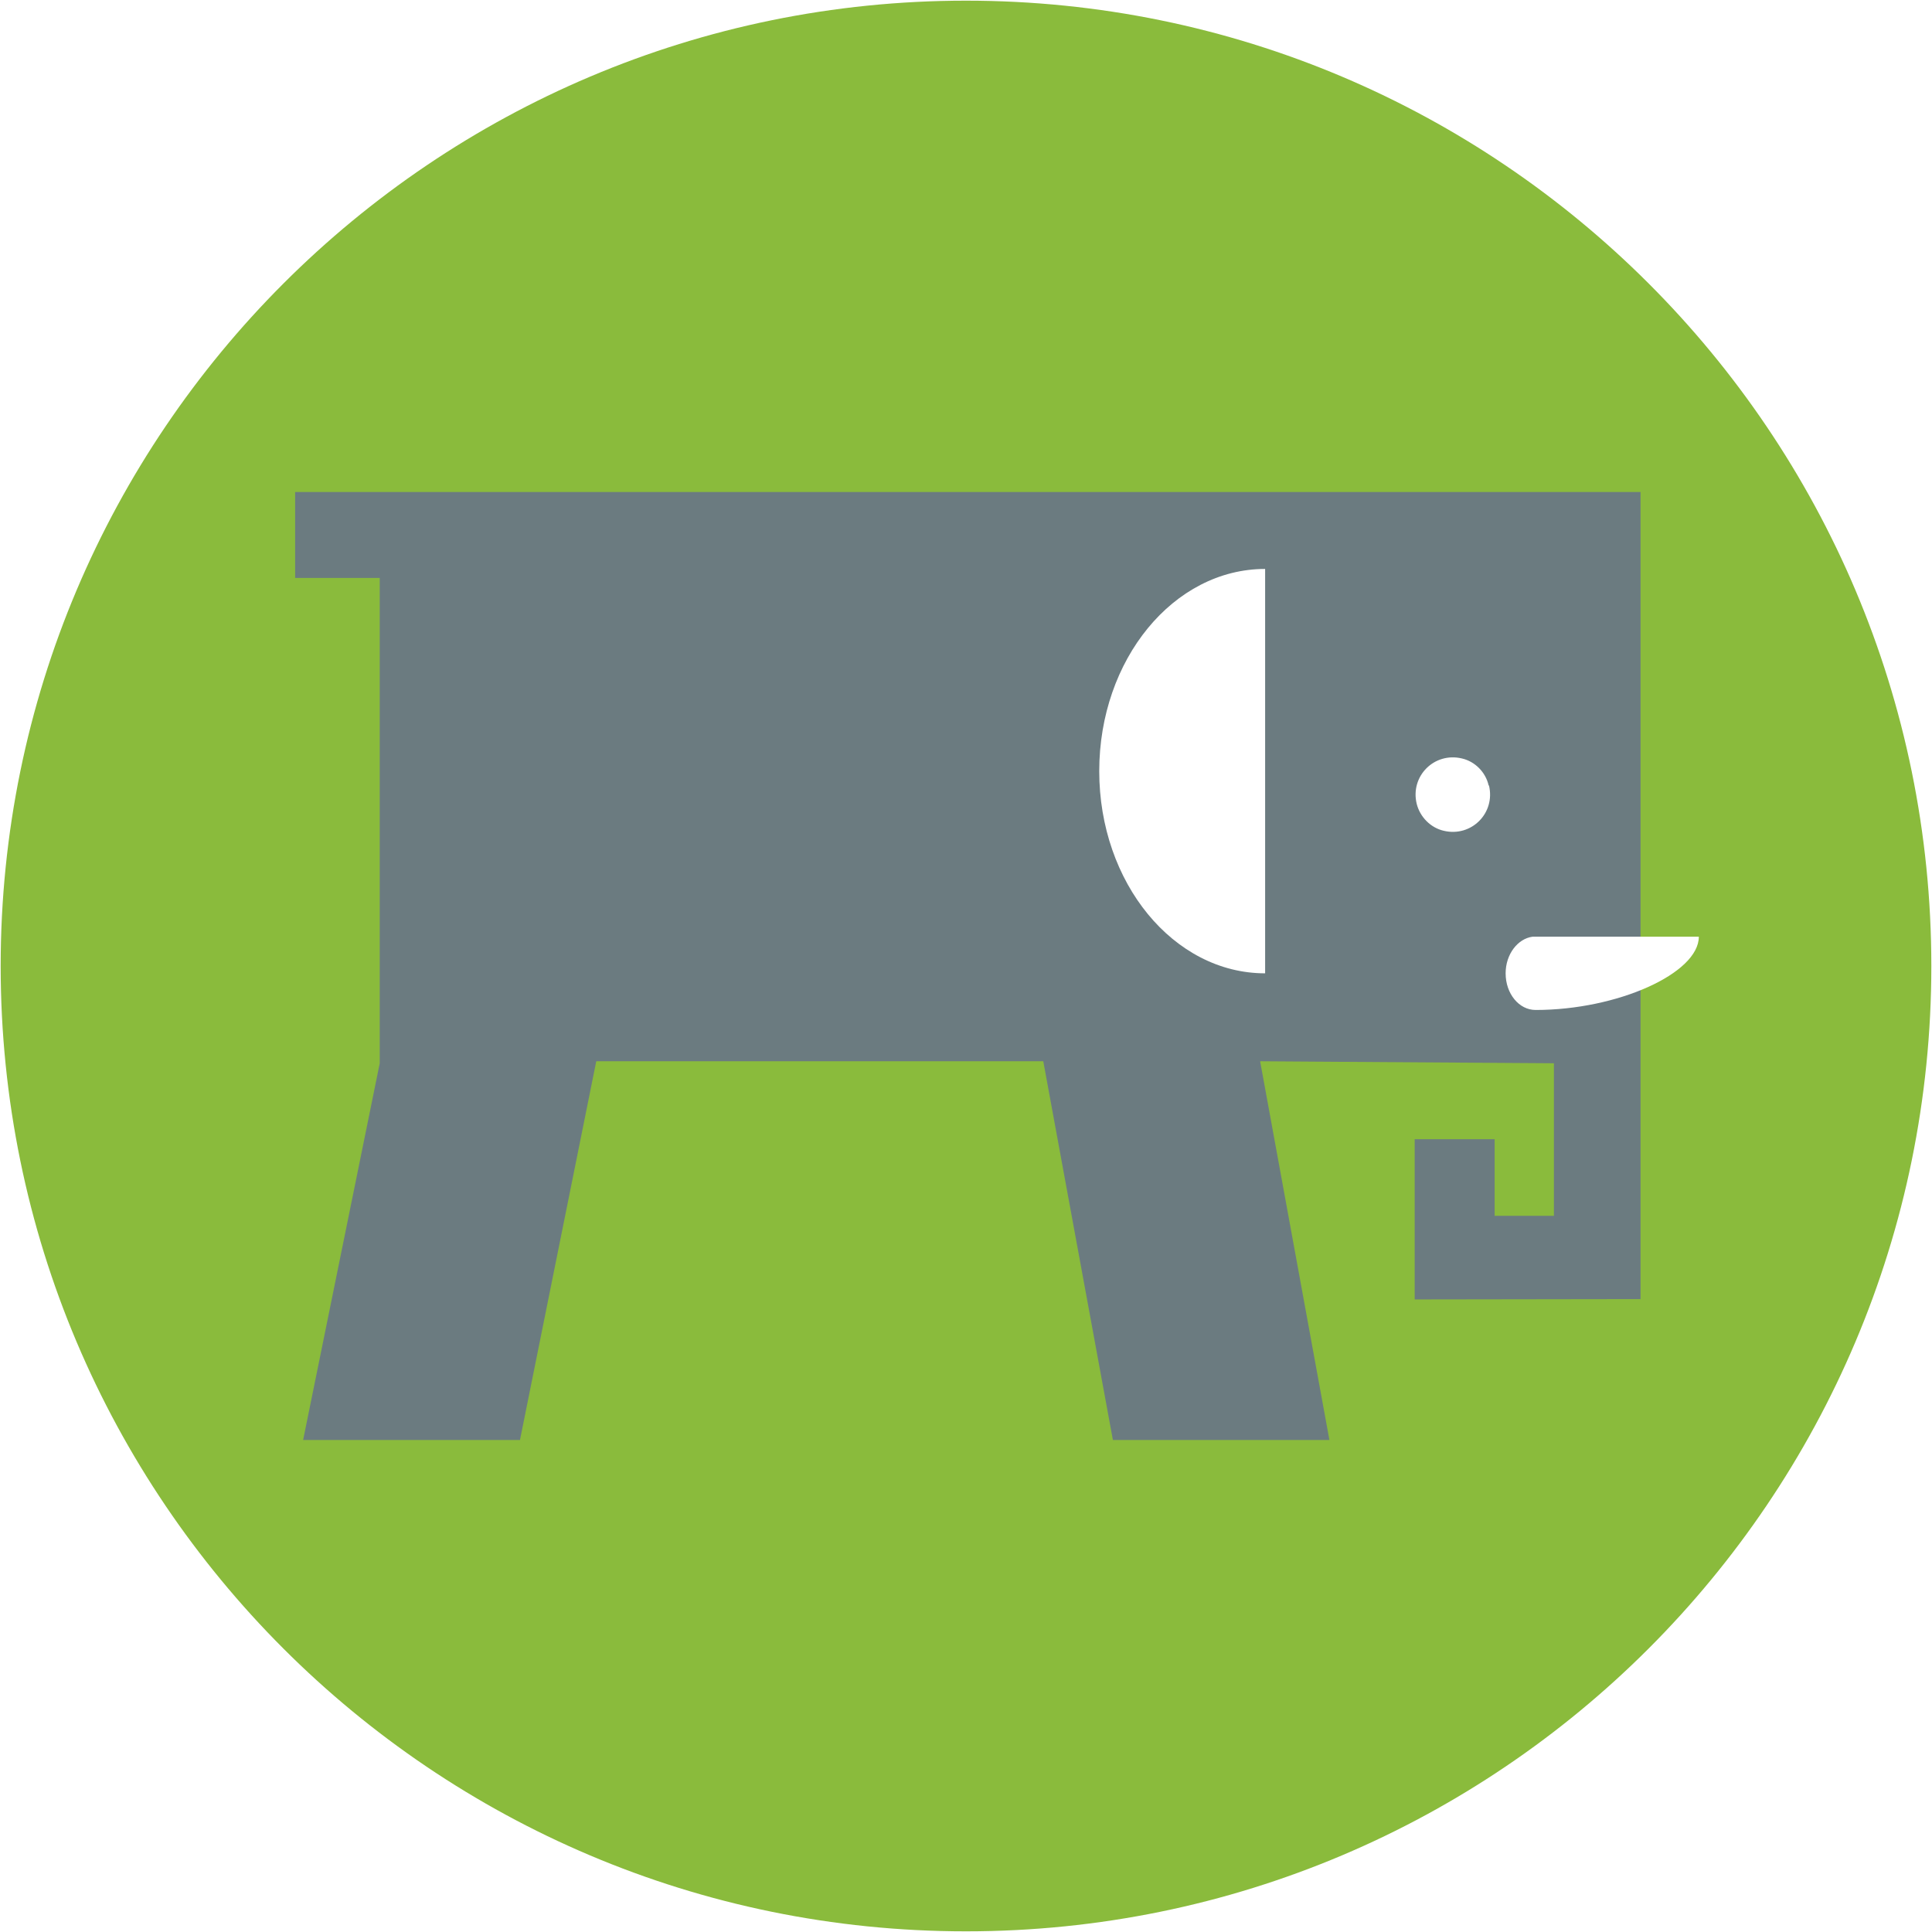 <?xml version="1.0" encoding="UTF-8"?> <svg xmlns="http://www.w3.org/2000/svg" xmlns:xlink="http://www.w3.org/1999/xlink" width="58" height="58" viewBox="0 0 58 58"><defs><clipPath id="clippath"><polygon points="198.24 255.65 -1252.12 256.53 -1252.95 144.01 197.41 143.13 198.24 255.65" fill="none"></polygon></clipPath><filter id="drop-shadow-2" filterUnits="userSpaceOnUse"><feOffset dx="5" dy="10"></feOffset><feGaussianBlur result="blur" stdDeviation="7"></feGaussianBlur><feFlood flood-color="#000" flood-opacity=".4"></feFlood><feComposite in2="blur" operator="in"></feComposite><feComposite in="SourceGraphic"></feComposite></filter><linearGradient id="Degradado_sin_nombre_13" x1="8236.87" y1="-972.87" x2="7900.65" y2="-688.89" gradientTransform="translate(7941.92 -660.28) rotate(-180)" gradientUnits="userSpaceOnUse"><stop offset="0" stop-color="#b970e4"></stop><stop offset=".2" stop-color="#b267dc"></stop><stop offset=".52" stop-color="#a251c6"></stop><stop offset=".91" stop-color="#872da4"></stop><stop offset="1" stop-color="#80249b"></stop></linearGradient><linearGradient id="Degradado_sin_nombre_13-2" x1="8361.19" y1="-806" x2="7782.44" y2="-926.7" xlink:href="#Degradado_sin_nombre_13"></linearGradient><filter id="drop-shadow-5" filterUnits="userSpaceOnUse"><feOffset dx="5" dy="10"></feOffset><feGaussianBlur result="blur-2" stdDeviation="7"></feGaussianBlur><feFlood flood-color="#000" flood-opacity=".4"></feFlood><feComposite in2="blur-2" operator="in"></feComposite><feComposite in="SourceGraphic"></feComposite></filter><linearGradient id="Degradado_sin_nombre_13-3" x1="584.21" y1="1925.52" x2="310.27" y2="2293.9" gradientTransform="translate(407.22 -1907.07) rotate(23.94)" xlink:href="#Degradado_sin_nombre_13"></linearGradient><linearGradient id="Degradado_sin_nombre_13-4" x1="245.85" y1="1921.44" x2="900.52" y2="2170.16" gradientTransform="translate(407.22 -1907.07) rotate(23.94)" xlink:href="#Degradado_sin_nombre_13"></linearGradient></defs><g><g id="Layer_1"><g><g clip-path="url(#clippath)"><g filter="url(#drop-shadow-2)"><path d="m-577.9,354.64c10.46-4.88,19.41-12.78,25.9-22.88,10.87-16.93,17.54-38.25,39.46-43.39,11.09-2.6,22.66-1.37,33.93-1.87,9.92-.45,19.48-2.4,28.13-7.45,16.68-9.73,27.42-27.32,34.4-44.82,8.8-22.07,12.58-46,23.88-67.09,10.55-19.7,28.1-35,48.74-43.45,41.13-16.85,89.45-2.83,117.28,31.35,27.16,33.37,34.61,84.68,76.63,104.81,18.39,8.81,37.44,5.45,55.89-1.24,17.6-6.39,36.17-16.67,55.48-15.18,11.01.85,19.48,6.59,27.75,13.47,7.04,5.87,14.24,11.67,23.49,13.42,16.5,3.12,32.8-4.85,47.88-10.38,16.26-5.95,36.22-10.98,48.85,4.75,17.18,21.41,4.72,50.95-5,72.56-8.02,17.84-15.98,36.42-14.15,56.46,1.66,18.17,13.13,32.94,31.48,36.48,19.64,3.79,40.48-3.39,58.01-11.78,15.81-7.57,30.37-17.78,42.94-30.01V37.67h-800.97v316.97Z" fill="url(#Degradado_sin_nombre_13)"></path><path d="m133.33,430.24c-3.8,0-7.51-.34-11.02-1.02-17.22-3.32-28.98-16.96-30.68-35.59-1.87-20.52,6.97-40.17,14.07-55.96,5.23-11.62,10.51-24.02,12.66-36.6,2.59-15.14.04-27.24-7.79-37-5.8-7.22-13.76-10.88-23.68-10.88-9.22,0-18.89,3.11-26.29,5.82-2.28.83-4.63,1.74-6.9,2.62-10.7,4.13-21.76,8.4-32.97,8.4-2.56,0-5.08-.23-7.48-.68-9.29-1.76-16.6-7.84-23.04-13.21-7.92-6.59-16.82-12.82-28.31-13.7-1.28-.1-2.59-.15-3.9-.15-13.82,0-27.14,5.43-40.02,10.68-4.13,1.68-8.04,3.28-11.97,4.71-12.22,4.44-22.27,6.5-31.63,6.5-8.47,0-16.15-1.71-23.49-5.22-26.42-12.66-39.29-38.35-51.74-63.19-7.18-14.32-14.6-29.14-24.55-41.36-19.8-24.33-50.27-38.85-81.49-38.85-12.84,0-25.27,2.43-36.95,7.21-21.25,8.7-38.73,24.3-49.24,43.9-6.83,12.75-10.99,26.71-15.01,40.22-2.66,8.94-5.42,18.19-8.92,26.97-8.45,21.19-19.88,36.11-33.98,44.33-7.58,4.43-16.64,6.82-27.67,7.31-2.76.12-5.51.14-7.84.14-.91,0-1.82,0-2.72,0-.91,0-1.82,0-2.73,0-6.71,0-13.84.14-20.81,1.77-17.64,4.13-25.69,18.58-33.48,32.54-2.1,3.77-4.27,7.66-6.59,11.28-6.08,9.46-14.37,16.98-24.06,21.83V38.67H222.08v349.32c-12.53,12.14-26.78,22.07-42.37,29.53-17.89,8.56-33.06,12.73-46.38,12.72m0,1c16.18,0,32.57-6.01,46.81-12.82,15.81-7.57,30.37-17.78,42.94-30.01V37.67h-800.97v316.97c10.46-4.88,19.41-12.78,25.9-22.88,10.87-16.93,17.54-38.25,39.46-43.39,6.74-1.58,13.66-1.74,20.59-1.74,1.82,0,3.64.01,5.46.01,2.64,0,5.27-.02,7.89-.14,9.92-.45,19.48-2.4,28.13-7.45,16.68-9.73,27.42-27.32,34.4-44.82,8.8-22.07,12.58-46,23.88-67.09,10.55-19.7,28.1-35,48.74-43.45,11.81-4.84,24.23-7.13,36.57-7.13,30.64,0,60.88,14.12,80.71,38.49,27.16,33.37,34.61,84.68,76.63,104.81,7.88,3.78,15.89,5.32,23.92,5.32,10.7,0,21.43-2.74,31.97-6.56,16.44-5.97,33.71-15.33,51.65-15.33,1.27,0,2.55.05,3.82.15,11.01.85,19.48,6.59,27.75,13.47,7.04,5.87,14.24,11.67,23.49,13.42,2.56.48,5.12.7,7.67.7,13.86,0,27.47-6.41,40.21-11.08,8.18-2.99,17.3-5.76,25.95-5.76s16.63,2.69,22.9,10.51c17.18,21.41,4.72,50.95-5,72.56-8.02,17.84-15.98,36.42-14.15,56.46,1.66,18.17,13.13,32.94,31.48,36.48,3.7.71,7.45,1.04,11.21,1.04h0Z" fill="url(#Degradado_sin_nombre_13-2)"></path></g><g filter="url(#drop-shadow-5)"><path d="m270.85,228.71c2.1-25.48-13.12-48.13-30.94-64.82-21.56-20.2-48.04-34.12-74.68-46.38-6.65-3.06-13.34-6.03-20.03-9-.42-.19-.81-.17-1.13-.03-5.93-3.48-12.06-6.62-18.37-9.38-8.89-3.88-18.12-6.87-27.37-9.77-18.32-5.75-36.42-12.09-54.39-18.84-17.93-6.74-35.76-13.74-53.72-20.4-17.87-6.63-35.88-12.91-54.18-18.24-9.08-2.64-18.22-5.07-27.45-7.13-8.49-1.9-17.14-3.35-25.88-3.17-2.2.05-4.4.21-6.58.49-.36.05-.64.19-.85.39-2.88.92-5.27,3.1-6.78,5.88-2.48,4.58-1.74,9.87.8,14.25,3.19,5.49,8.61,8.99,14.04,11.96,6.22,3.41,12.24,6.68,17.1,11.97,18.2,19.81,17.23,48.8,18.2,73.85.52,13.27,1.77,26.59,6.32,39.16,4.16,11.5,10.84,22.28,20.19,30.27,21.08,18,51.1,17.25,76.41,10.42,27.26-7.36,52.55-21.38,80.71-25.48,13.25-1.93,27.08-1.65,39.78,2.96,7.07,2.57,13.42,6.52,17.96,12.61,4.01,5.39,6.6,11.65,9.22,17.79,9.7,22.73,26.89,48.08,54.56,47.77,11.49-.13,22.79-4.99,31.13-12.82,9.44-8.85,14.88-21.49,15.93-34.3Z" fill="url(#Degradado_sin_nombre_13-3)"></path><path d="m126.3,100.45c5.79,2.57,11.6,5.56,17.27,8.88l.43.25.46-.2c.07-.03.16-.05.33.02l2.68,1.19c5.56,2.47,11.51,5.12,17.34,7.81,25.64,11.81,52.4,25.58,74.41,46.2,15.2,14.25,32.86,36.91,30.63,64.01-1.08,13.08-6.77,25.35-15.62,33.65-8.37,7.85-19.47,12.42-30.46,12.55-6.04.07-11.88-1.13-17.36-3.57-18.01-7.99-29.66-28.12-36.26-43.59l-.35-.81c-2.5-5.87-5.08-11.93-8.99-17.18-3.63-4.88-8.69-8.78-15.05-11.6-1.08-.48-2.21-.93-3.37-1.35-11.57-4.2-25.11-5.21-40.26-3.01-16.95,2.47-33.08,8.59-48.68,14.5-10.44,3.96-21.23,8.05-32.15,11-29.95,8.09-50,3.68-61.54-1.45-5.1-2.27-9.8-5.21-13.96-8.76-8.62-7.36-15.5-17.68-19.9-29.84-4.69-12.95-5.79-26.91-6.26-38.86-.09-2.4-.17-4.84-.24-7.3-.71-22.97-1.52-49.01-18.22-67.19-4.92-5.36-10.88-8.63-17.19-12.08l-.16-.09c-5.28-2.89-10.58-6.29-13.66-11.59-2.63-4.52-2.91-9.35-.79-13.27,1.45-2.68,3.65-4.6,6.2-5.4l.22-.07.17-.16c.06-.06.15-.1.27-.11,2.17-.27,4.35-.43,6.48-.48,9.36-.2,18.62,1.58,25.64,3.14,8.5,1.9,17.46,4.22,27.39,7.12,15.89,4.63,33.09,10.42,54.11,18.21,10.09,3.74,20.3,7.66,30.18,11.44,7.71,2.95,15.67,6.01,23.53,8.96,19.21,7.22,37.02,13.39,54.45,18.86,9.3,2.92,18.38,5.86,27.27,9.74.33.14.66.29,1,.44m.41-.91c-.33-.15-.67-.29-1-.44-8.89-3.88-18.12-6.87-27.37-9.77-18.32-5.75-36.42-12.09-54.39-18.84-17.93-6.74-35.76-13.74-53.72-20.4-17.87-6.63-35.88-12.91-54.18-18.24-9.08-2.64-18.22-5.07-27.45-7.13-8.49-1.9-17.14-3.35-25.88-3.17-2.2.05-4.4.21-6.58.49-.36.05-.64.19-.85.39-2.88.92-5.27,3.1-6.78,5.88-2.48,4.58-1.74,9.87.8,14.25,3.19,5.49,8.61,8.99,14.04,11.96,6.22,3.41,12.24,6.68,17.1,11.97,18.2,19.81,17.23,48.8,18.2,73.85.52,13.27,1.77,26.59,6.32,39.16,4.16,11.5,10.84,22.28,20.19,30.26,4.39,3.75,9.16,6.68,14.2,8.92,19.17,8.51,42.16,6.91,62.21,1.5,27.26-7.36,52.55-21.38,80.71-25.48,13.25-1.93,27.08-1.65,39.78,2.96,1.12.41,2.22.85,3.3,1.33,5.74,2.55,10.84,6.16,14.66,11.28,4.01,5.39,6.6,11.65,9.22,17.79,7.43,17.4,19.24,36.33,36.78,44.12,5.38,2.39,11.29,3.73,17.78,3.65,11.49-.13,22.79-4.99,31.13-12.82,9.44-8.85,14.88-21.49,15.93-34.3,2.1-25.48-13.12-48.13-30.94-64.82-21.56-20.2-48.04-34.12-74.68-46.38-5.76-2.65-11.55-5.24-17.35-7.81-.89-.4-1.79-.79-2.68-1.19-.42-.19-.81-.17-1.13-.03-5.62-3.3-11.41-6.29-17.37-8.93h0Z" fill="url(#Degradado_sin_nombre_13-4)"></path></g></g></g><g><path d="m57.98,29c0,16-12.97,28.98-28.98,28.98S.02,45,.02,29,13,.02,29,.02s28.98,12.97,28.98,28.98" fill="#8abb3c"></path><g><polygon points="8.86 14.77 8.86 17.35 11.4 17.35 11.4 31.92 9.1 43.23 15.61 43.23 17.9 31.86 31.32 31.86 33.41 43.23 39.91 43.23 37.83 31.86 46.65 31.92 46.65 36.5 44.87 36.5 44.87 34.2 42.47 34.2 42.47 39.01 49.25 39 49.25 14.77 8.86 14.77" fill="#6b7b80"></polygon><path d="m46.01,28.12h0c-.45.06-.81.53-.81,1.1,0,.61.4,1.1.9,1.1h0c2.46,0,4.9-1.1,4.9-2.2h-4.99Z" fill="#fff"></path><path d="m44.7,23.58c.2.83-.53,1.56-1.36,1.36-.39-.09-.71-.41-.81-.81-.2-.83.53-1.56,1.36-1.36.39.09.71.41.8.81" fill="#fff"></path><path d="m37.98,17.07v12.15c-2.75,0-4.98-2.72-4.98-6.07s2.23-6.07,4.98-6.07" fill="#fff"></path></g></g></g></g></svg> 